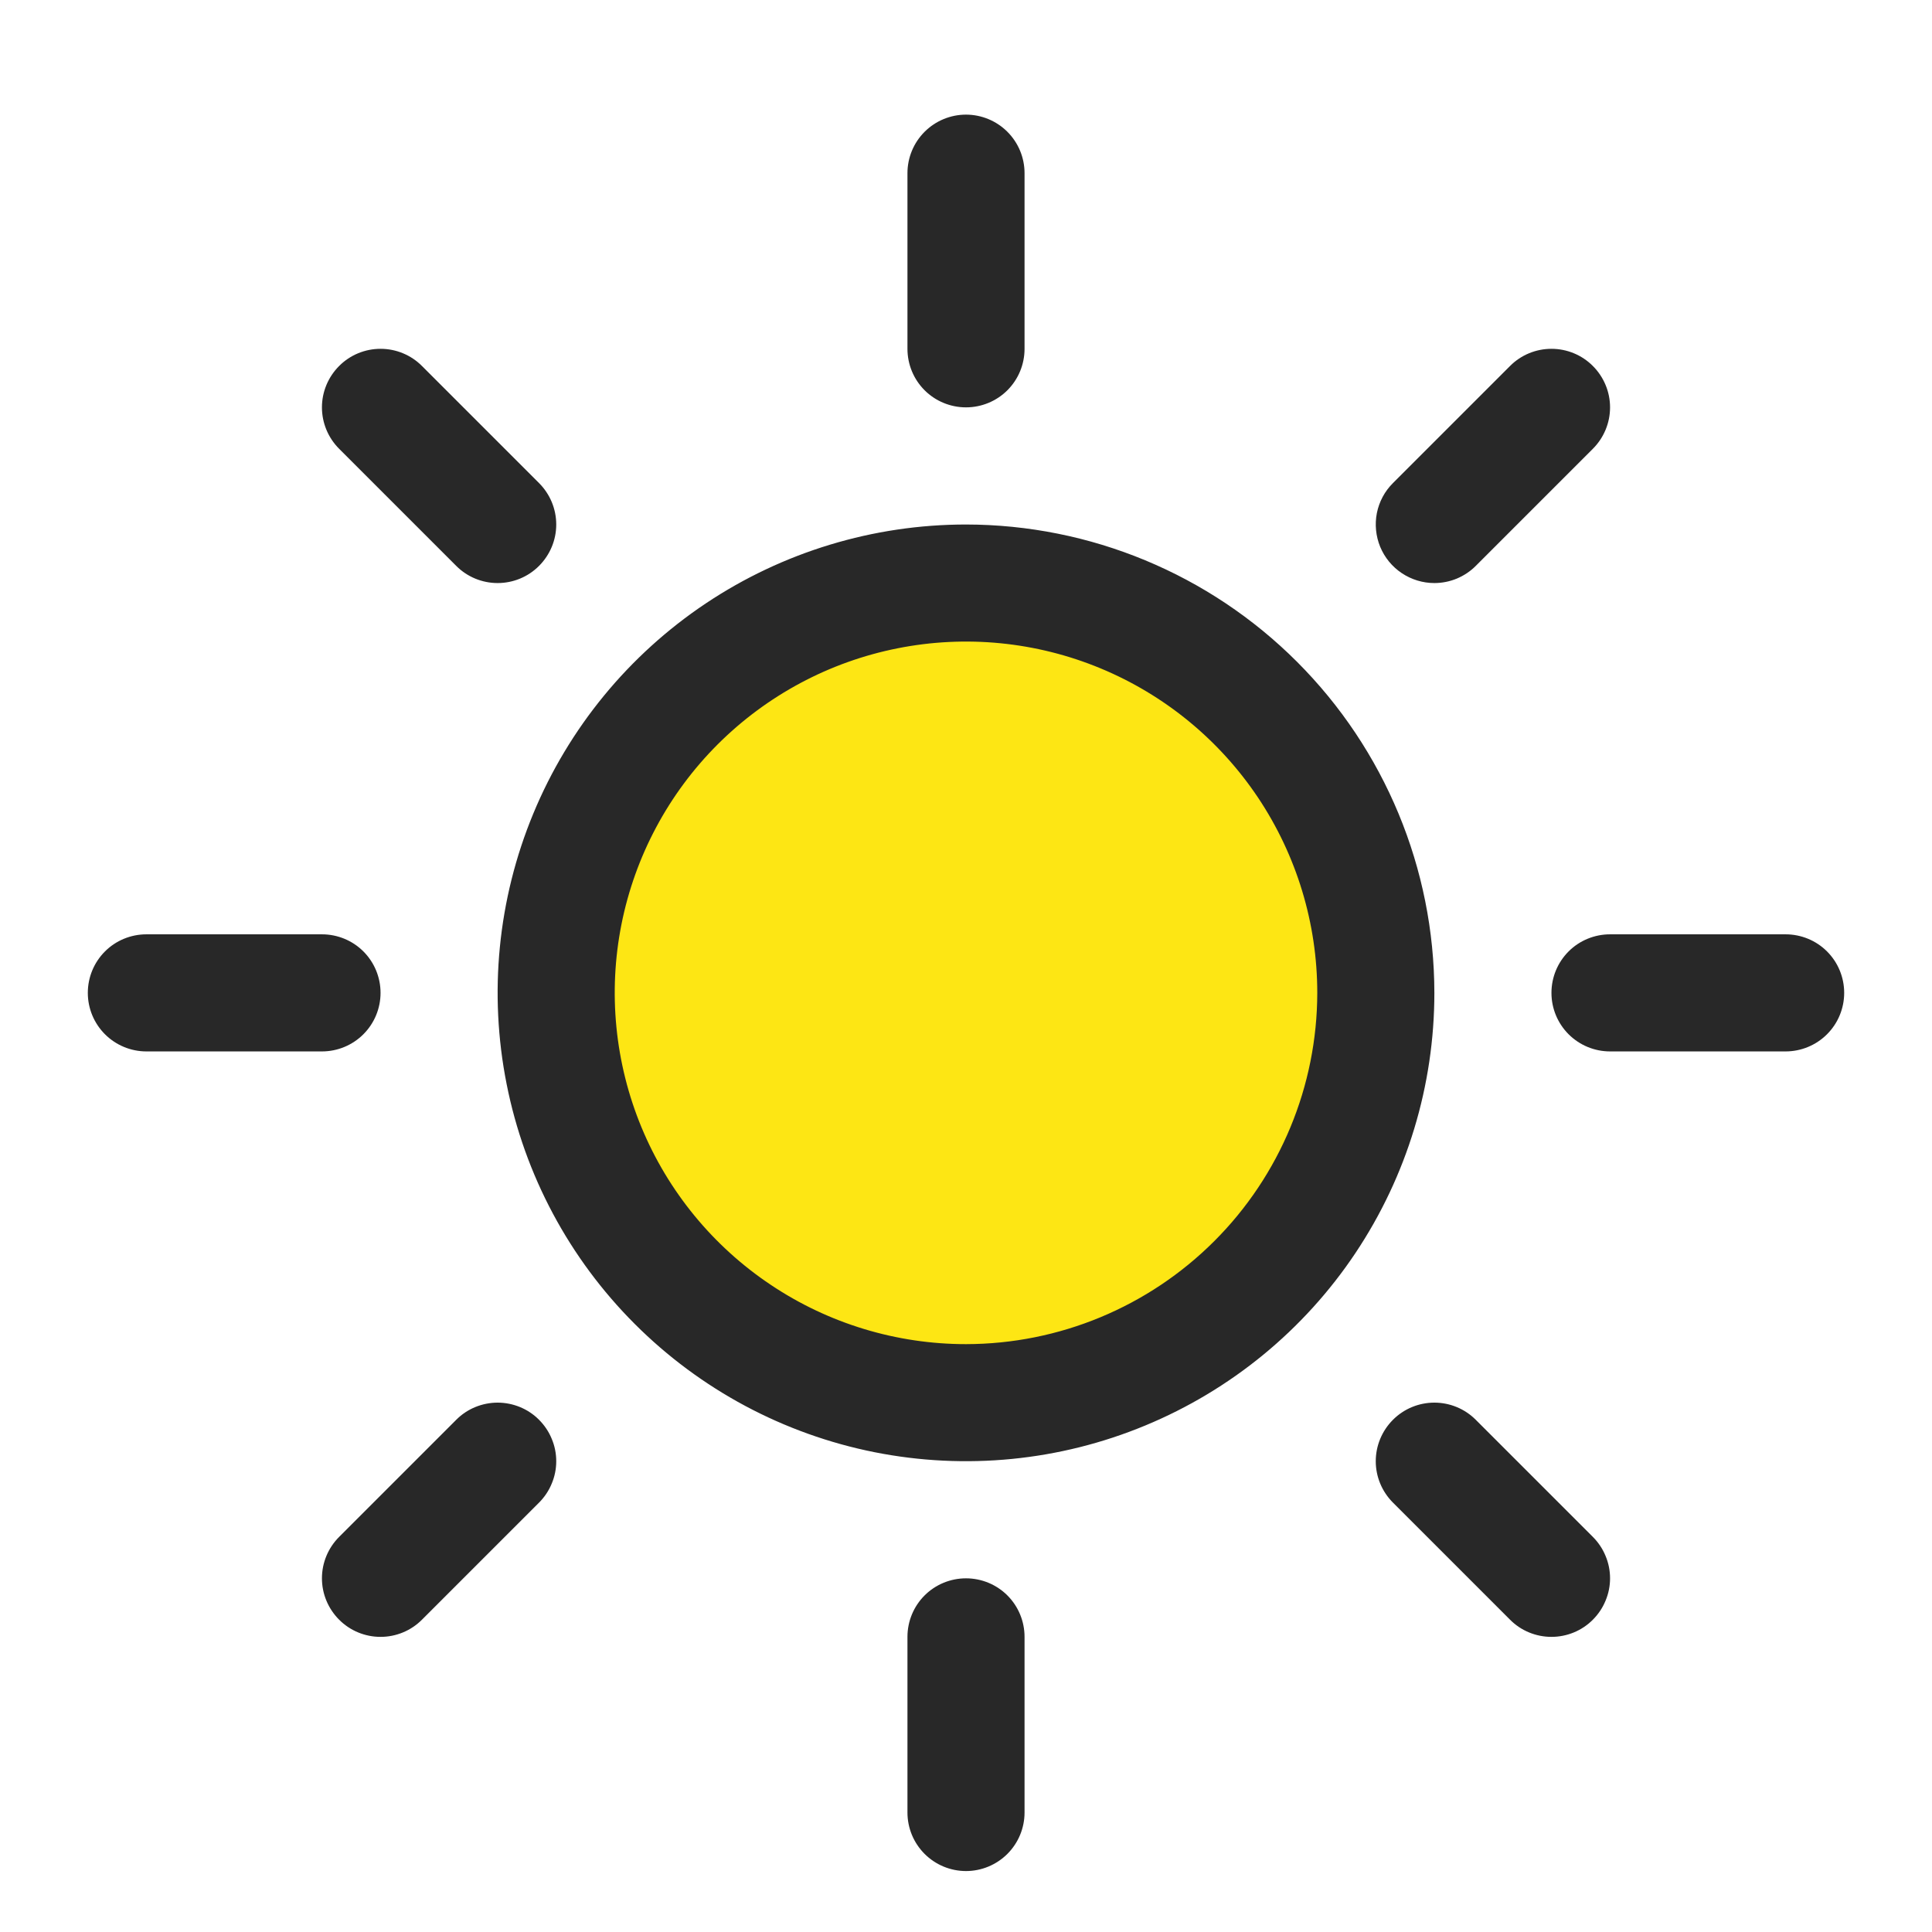 <svg width="33" height="33" viewBox="0 0 33 33" fill="none" xmlns="http://www.w3.org/2000/svg">
<path d="M23.5 16.959C23.5 18.343 23.09 19.696 22.32 20.848C21.551 21.999 20.458 22.896 19.179 23.426C17.9 23.956 16.492 24.094 15.134 23.824C13.777 23.554 12.529 22.887 11.55 21.908C10.571 20.929 9.905 19.682 9.635 18.324C9.364 16.966 9.503 15.559 10.033 14.28C10.563 13.001 11.46 11.907 12.611 11.138C13.762 10.369 15.116 9.959 16.5 9.959C18.357 9.959 20.137 10.696 21.45 12.009C22.762 13.322 23.5 15.102 23.5 16.959Z" fill="#FDE614"/>
<path d="M15.5 5.958V2.958C15.5 2.693 15.605 2.439 15.793 2.251C15.98 2.064 16.235 1.958 16.5 1.958C16.765 1.958 17.02 2.064 17.207 2.251C17.395 2.439 17.5 2.693 17.5 2.958V5.958C17.5 6.224 17.395 6.478 17.207 6.666C17.02 6.853 16.765 6.958 16.5 6.958C16.235 6.958 15.98 6.853 15.793 6.666C15.605 6.478 15.5 6.224 15.5 5.958ZM24.5 16.959C24.5 18.541 24.031 20.087 23.152 21.403C22.273 22.719 21.023 23.744 19.561 24.349C18.1 24.955 16.491 25.113 14.939 24.805C13.387 24.496 11.962 23.734 10.843 22.615C9.724 21.497 8.962 20.071 8.654 18.519C8.345 16.967 8.503 15.359 9.109 13.897C9.714 12.435 10.74 11.186 12.055 10.307C13.371 9.428 14.918 8.959 16.5 8.959C18.621 8.961 20.654 9.804 22.154 11.304C23.654 12.804 24.498 14.838 24.5 16.959ZM22.5 16.959C22.5 15.772 22.148 14.612 21.489 13.625C20.829 12.638 19.892 11.869 18.796 11.415C17.7 10.961 16.493 10.842 15.329 11.074C14.166 11.305 13.097 11.877 12.257 12.716C11.418 13.555 10.847 14.624 10.615 15.788C10.384 16.952 10.503 18.158 10.957 19.255C11.411 20.351 12.18 21.288 13.167 21.947C14.153 22.607 15.313 22.959 16.5 22.959C18.091 22.957 19.616 22.324 20.741 21.199C21.866 20.075 22.498 18.549 22.5 16.959ZM7.793 9.666C7.98 9.854 8.235 9.959 8.5 9.959C8.765 9.959 9.02 9.854 9.207 9.666C9.395 9.478 9.501 9.224 9.501 8.959C9.501 8.693 9.395 8.439 9.207 8.251L7.207 6.251C7.02 6.063 6.765 5.958 6.5 5.958C6.235 5.958 5.98 6.063 5.793 6.251C5.605 6.439 5.499 6.693 5.499 6.958C5.499 7.224 5.605 7.478 5.793 7.666L7.793 9.666ZM7.793 24.251L5.793 26.251C5.605 26.439 5.499 26.693 5.499 26.959C5.499 27.224 5.605 27.478 5.793 27.666C5.98 27.854 6.235 27.959 6.5 27.959C6.765 27.959 7.02 27.854 7.207 27.666L9.207 25.666C9.3 25.573 9.374 25.463 9.424 25.341C9.475 25.22 9.501 25.09 9.501 24.959C9.501 24.827 9.475 24.697 9.424 24.576C9.374 24.454 9.3 24.344 9.207 24.251C9.115 24.158 9.004 24.084 8.883 24.034C8.761 23.984 8.631 23.958 8.5 23.958C8.369 23.958 8.239 23.984 8.117 24.034C7.996 24.084 7.885 24.158 7.793 24.251ZM24.5 9.959C24.631 9.959 24.762 9.933 24.883 9.883C25.004 9.832 25.115 9.759 25.207 9.666L27.207 7.666C27.395 7.478 27.501 7.224 27.501 6.958C27.501 6.693 27.395 6.439 27.207 6.251C27.02 6.063 26.765 5.958 26.5 5.958C26.235 5.958 25.98 6.063 25.793 6.251L23.793 8.251C23.652 8.391 23.557 8.569 23.518 8.763C23.48 8.957 23.5 9.158 23.575 9.341C23.651 9.524 23.779 9.68 23.944 9.79C24.109 9.9 24.302 9.959 24.5 9.959ZM25.207 24.251C25.02 24.063 24.765 23.958 24.5 23.958C24.235 23.958 23.98 24.063 23.793 24.251C23.605 24.439 23.499 24.693 23.499 24.959C23.499 25.224 23.605 25.478 23.793 25.666L25.793 27.666C25.885 27.759 25.996 27.833 26.117 27.883C26.238 27.933 26.369 27.959 26.5 27.959C26.631 27.959 26.762 27.933 26.883 27.883C27.004 27.833 27.115 27.759 27.207 27.666C27.3 27.573 27.374 27.463 27.424 27.341C27.475 27.22 27.501 27.09 27.501 26.959C27.501 26.827 27.475 26.697 27.424 26.576C27.374 26.454 27.3 26.344 27.207 26.251L25.207 24.251ZM6.5 16.959C6.5 16.693 6.395 16.439 6.207 16.251C6.02 16.064 5.765 15.959 5.5 15.959H2.5C2.235 15.959 1.98 16.064 1.793 16.251C1.605 16.439 1.5 16.693 1.5 16.959C1.5 17.224 1.605 17.478 1.793 17.666C1.98 17.853 2.235 17.959 2.5 17.959H5.5C5.765 17.959 6.02 17.853 6.207 17.666C6.395 17.478 6.5 17.224 6.5 16.959ZM16.5 26.959C16.235 26.959 15.98 27.064 15.793 27.251C15.605 27.439 15.5 27.693 15.5 27.959V30.959C15.5 31.224 15.605 31.478 15.793 31.666C15.98 31.853 16.235 31.959 16.5 31.959C16.765 31.959 17.02 31.853 17.207 31.666C17.395 31.478 17.5 31.224 17.5 30.959V27.959C17.5 27.693 17.395 27.439 17.207 27.251C17.02 27.064 16.765 26.959 16.5 26.959ZM30.5 15.959H27.5C27.235 15.959 26.98 16.064 26.793 16.251C26.605 16.439 26.5 16.693 26.5 16.959C26.5 17.224 26.605 17.478 26.793 17.666C26.98 17.853 27.235 17.959 27.5 17.959H30.5C30.765 17.959 31.02 17.853 31.207 17.666C31.395 17.478 31.5 17.224 31.5 16.959C31.5 16.693 31.395 16.439 31.207 16.251C31.02 16.064 30.765 15.959 30.5 15.959Z" fill="#282828"/>
</svg>
